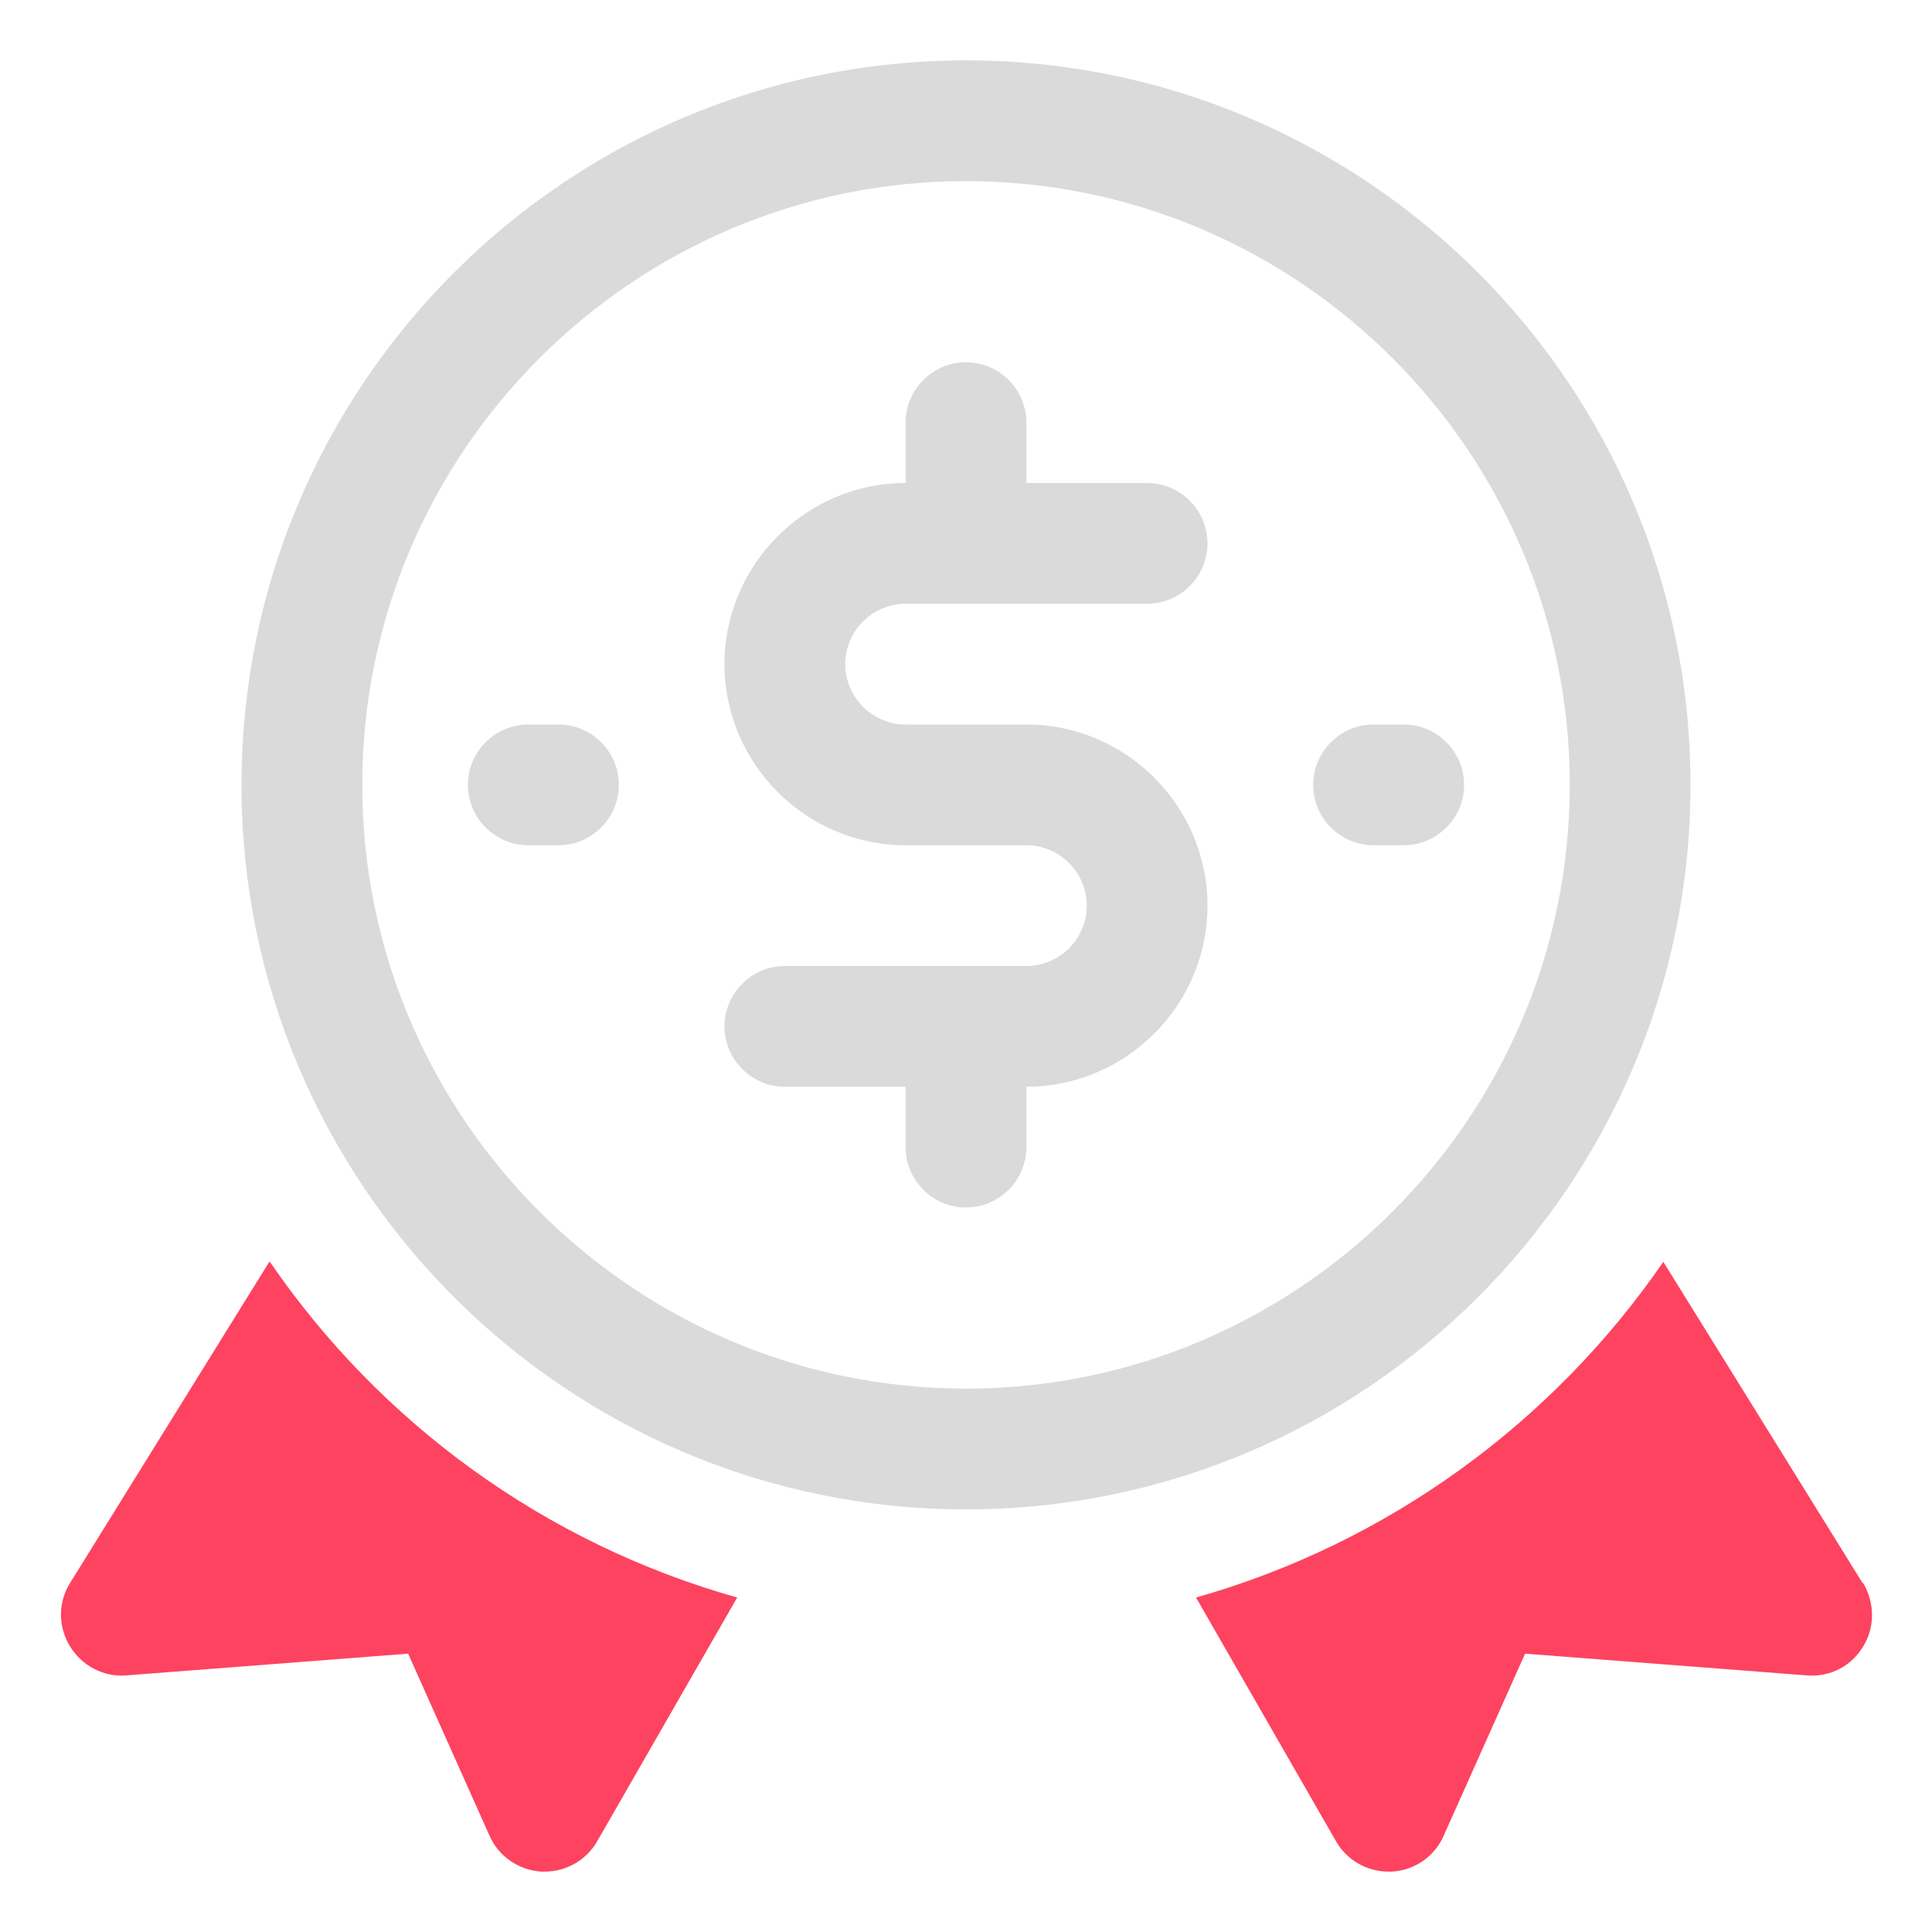 <?xml version="1.0" encoding="UTF-8"?>
<svg id="OBJECT" xmlns="http://www.w3.org/2000/svg" viewBox="0 0 32 32">
  <defs>
    <style>
      .cls-1 {
        fill: #FD4360;
      }

      .cls-1, .cls-2 {
        stroke-width: 0px;
      }

      .cls-2 {
        fill: #dadada;
      }
    </style>
  </defs>
  <g>
    <path class="cls-2" d="m16,1c-6.62,0-12,5.38-12,12s5.38,12,12,12,12-5.38,12-12S22.62,1,16,1Zm0,22c-5.51,0-10-4.49-10-10S10.49,3,16,3s10,4.49,10,10-4.49,10-10,10Z"/>
    <path class="cls-2" d="m15,10h4c.55,0,1-.45,1-1s-.45-1-1-1h-2v-1c0-.55-.45-1-1-1s-1,.45-1,1v1c-1.65,0-3,1.35-3,3s1.35,3,3,3h2c.55,0,1,.45,1,1s-.45,1-1,1h-4c-.55,0-1,.45-1,1s.45,1,1,1h2v1c0,.55.45,1,1,1s1-.45,1-1v-1c1.65,0,3-1.35,3-3s-1.35-3-3-3h-2c-.55,0-1-.45-1-1s.45-1,1-1Z"/>
    <path class="cls-2" d="m23.25,12h-.5c-.55,0-1,.45-1,1s.45,1,1,1h.5c.55,0,1-.45,1-1s-.45-1-1-1Z"/>
    <path class="cls-2" d="m9.25,12h-.5c-.55,0-1,.45-1,1s.45,1,1,1h.5c.55,0,1-.45,1-1s-.45-1-1-1Z"/>
  </g>
  <g>
    <path class="cls-1" d="m30.85,26.22l-3.3-5.32c-1.83,2.66-4.56,4.66-7.74,5.56l2.32,4.04c.18.31.51.5.87.5.02,0,.03,0,.05,0,.38-.02.71-.25.86-.59l1.35-3.02,4.67.36c.39.03.74-.16.93-.48.2-.32.19-.73,0-1.05Z"/>
    <path class="cls-1" d="m4.46,20.9l-3.3,5.32c-.2.32-.2.72,0,1.05.2.32.55.51.93.48l4.67-.36,1.35,3.02c.15.34.49.57.86.59.02,0,.03,0,.05,0,.36,0,.69-.19.87-.5l2.32-4.04c-3.19-.9-5.91-2.89-7.74-5.56Z"/>
  </g>
</svg>